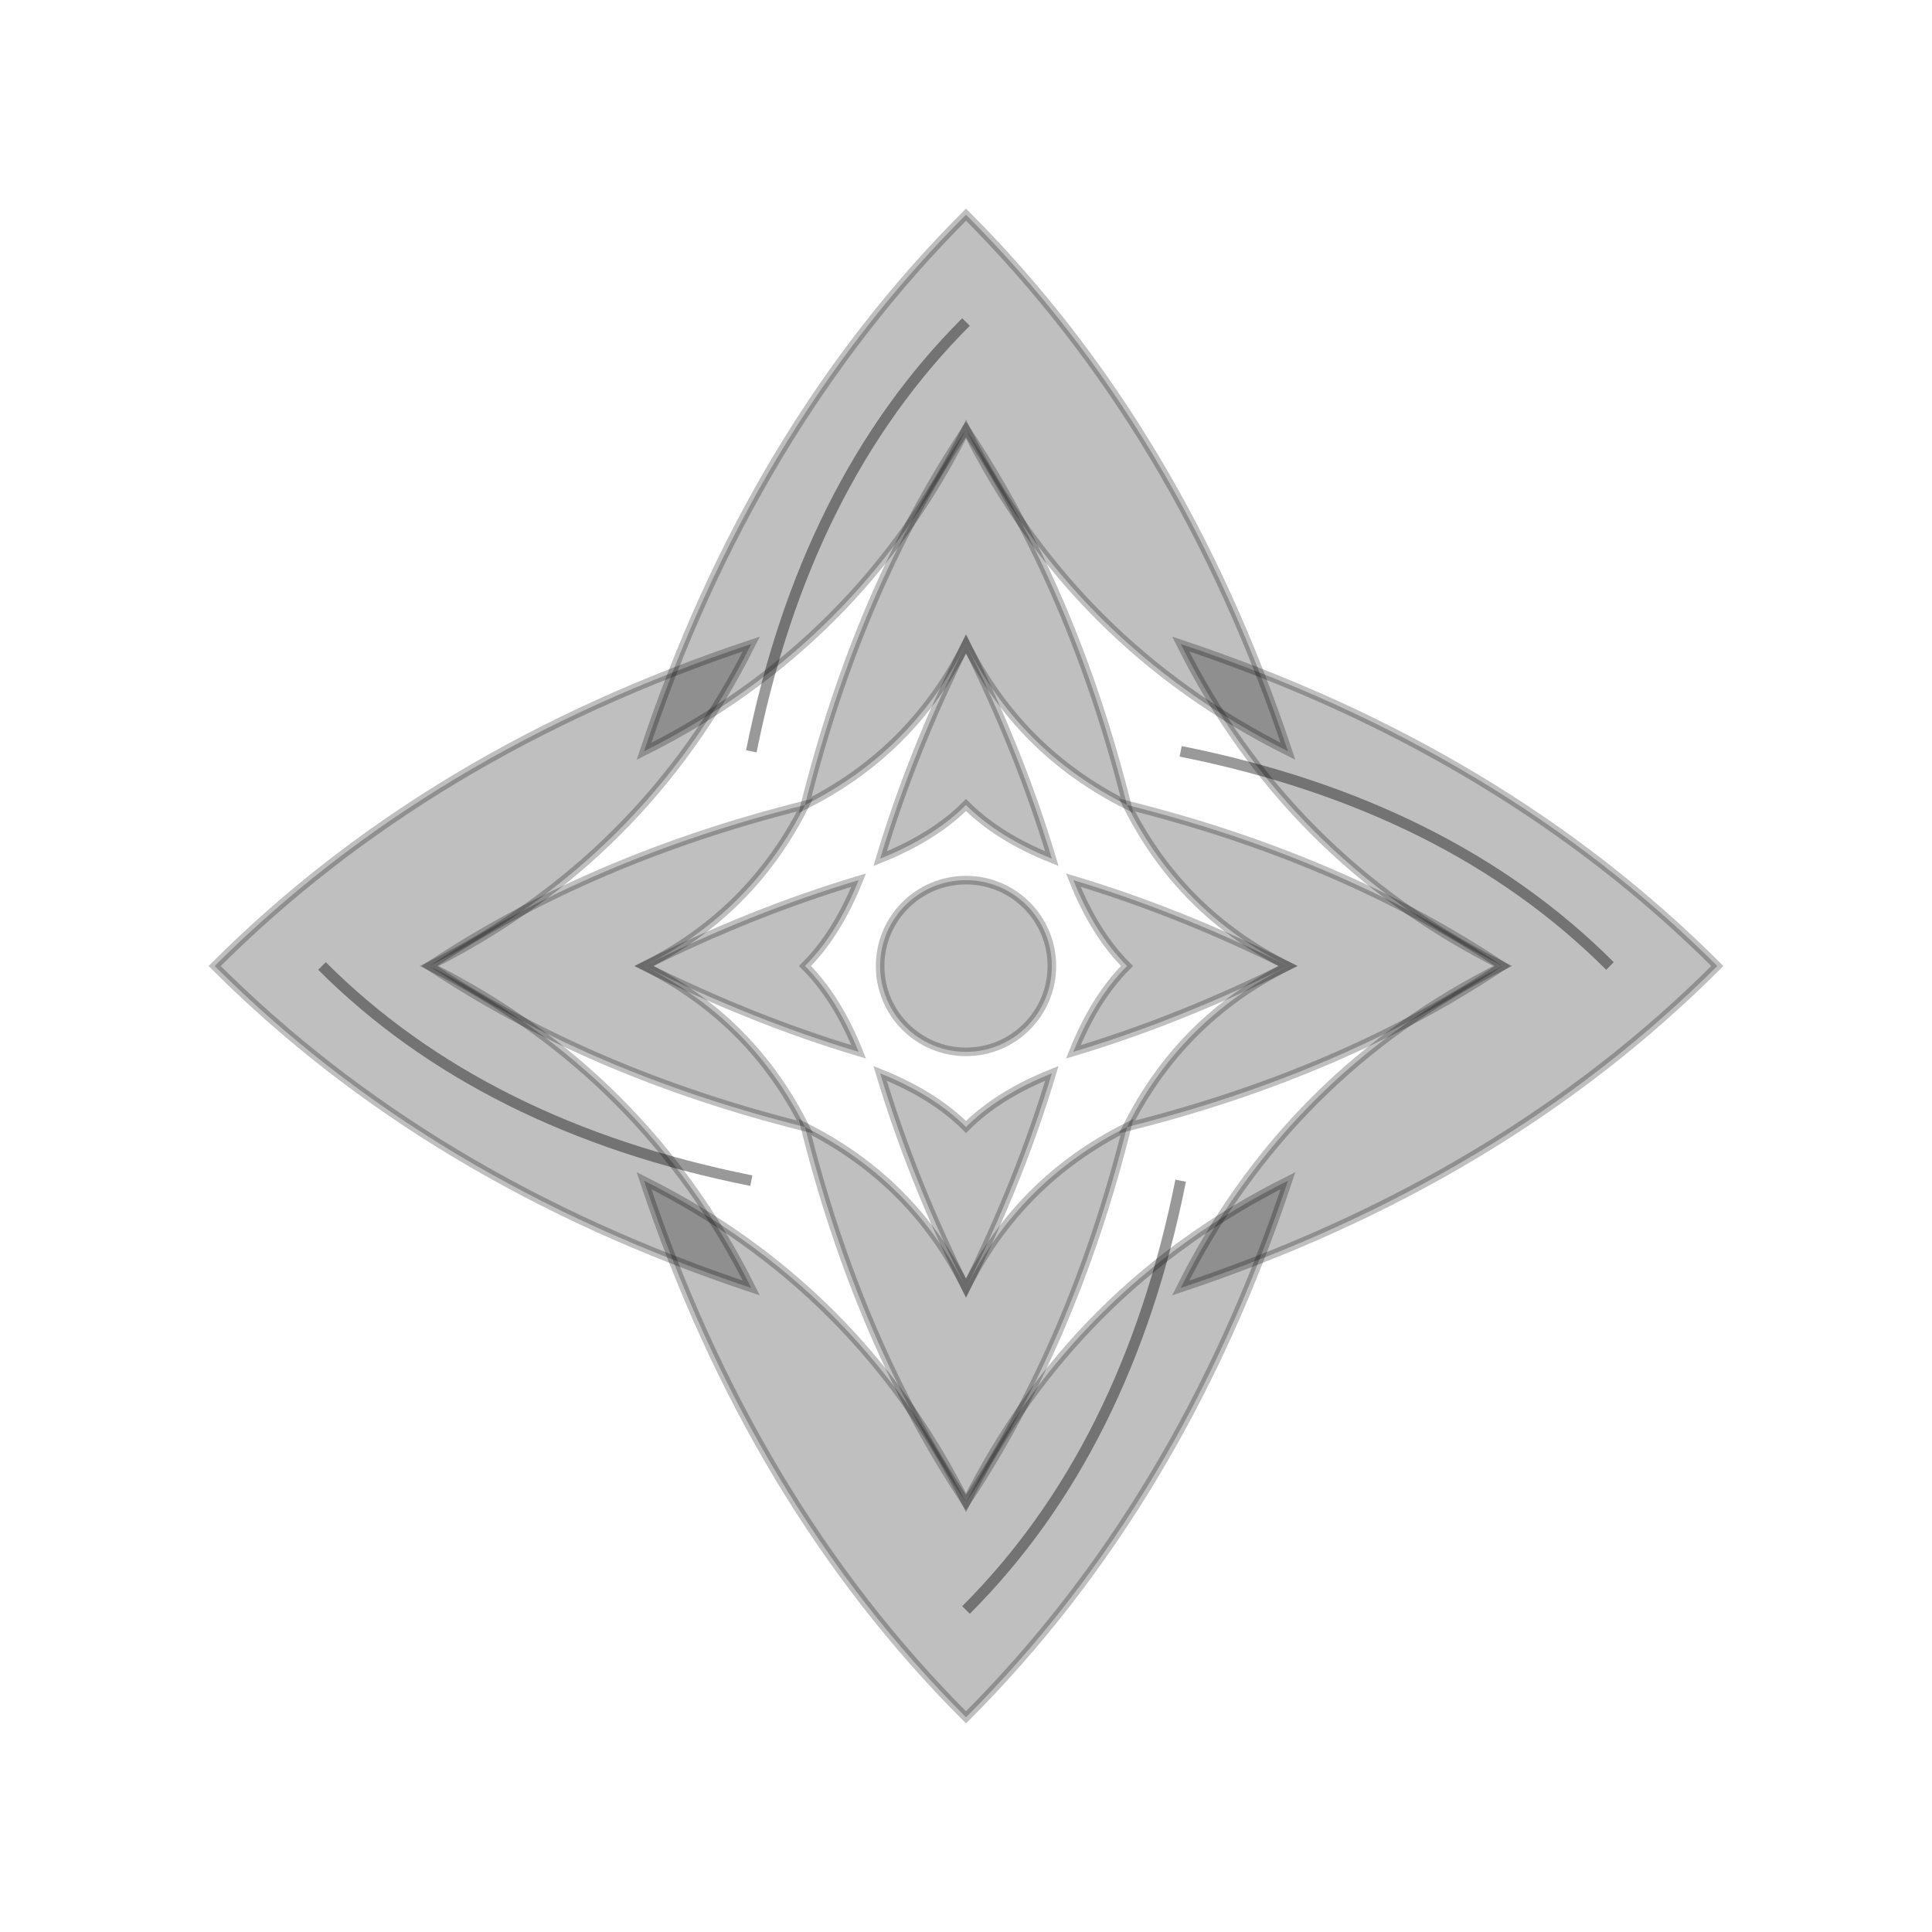 <svg viewBox="0 0 180 180" xmlns="http://www.w3.org/2000/svg" fill="none">
  <defs>
    <style>
      .peony-petal { stroke: currentColor; fill: currentColor; stroke-width: 0.8; opacity: 0.25; }
      .peony-outline { stroke: currentColor; fill: none; stroke-width: 1; opacity: 0.4; }
    </style>
  </defs>
  
  <!-- Outer layer petals -->
  <path class="peony-petal" d="M90 20 Q70 40 60 70 Q80 60 90 40 Q100 60 120 70 Q110 40 90 20 Z" />
  <path class="peony-petal" d="M160 90 Q140 70 110 60 Q120 80 140 90 Q120 100 110 120 Q140 110 160 90 Z" />
  <path class="peony-petal" d="M90 160 Q110 140 120 110 Q100 120 90 140 Q80 120 60 110 Q70 140 90 160 Z" />
  <path class="peony-petal" d="M20 90 Q40 110 70 120 Q60 100 40 90 Q60 80 70 60 Q40 70 20 90 Z" />
  
  <!-- Middle layer petals -->
  <path class="peony-petal" d="M90 40 Q80 55 75 75 Q85 70 90 60 Q95 70 105 75 Q100 55 90 40 Z" />
  <path class="peony-petal" d="M140 90 Q125 80 105 75 Q110 85 120 90 Q110 95 105 105 Q125 100 140 90 Z" />
  <path class="peony-petal" d="M90 140 Q100 125 105 105 Q95 110 90 120 Q85 110 75 105 Q80 125 90 140 Z" />
  <path class="peony-petal" d="M40 90 Q55 100 75 105 Q70 95 60 90 Q70 85 75 75 Q55 80 40 90 Z" />
  
  <!-- Inner petals -->
  <path class="peony-petal" d="M90 60 Q85 70 82 80 Q87 78 90 75 Q93 78 98 80 Q95 70 90 60 Z" />
  <path class="peony-petal" d="M120 90 Q110 85 100 82 Q102 87 105 90 Q102 93 100 98 Q110 95 120 90 Z" />
  <path class="peony-petal" d="M90 120 Q95 110 98 100 Q93 102 90 105 Q87 102 82 100 Q85 110 90 120 Z" />
  <path class="peony-petal" d="M60 90 Q70 95 80 98 Q78 93 75 90 Q78 87 80 82 Q70 85 60 90 Z" />
  
  <!-- Center -->
  <circle class="peony-petal" cx="90" cy="90" r="8" />
  
  <!-- Outline details -->
  <path class="peony-outline" d="M90 30 Q75 45 70 70" />
  <path class="peony-outline" d="M150 90 Q135 75 110 70" />
  <path class="peony-outline" d="M90 150 Q105 135 110 110" />
  <path class="peony-outline" d="M30 90 Q45 105 70 110" />
</svg>
